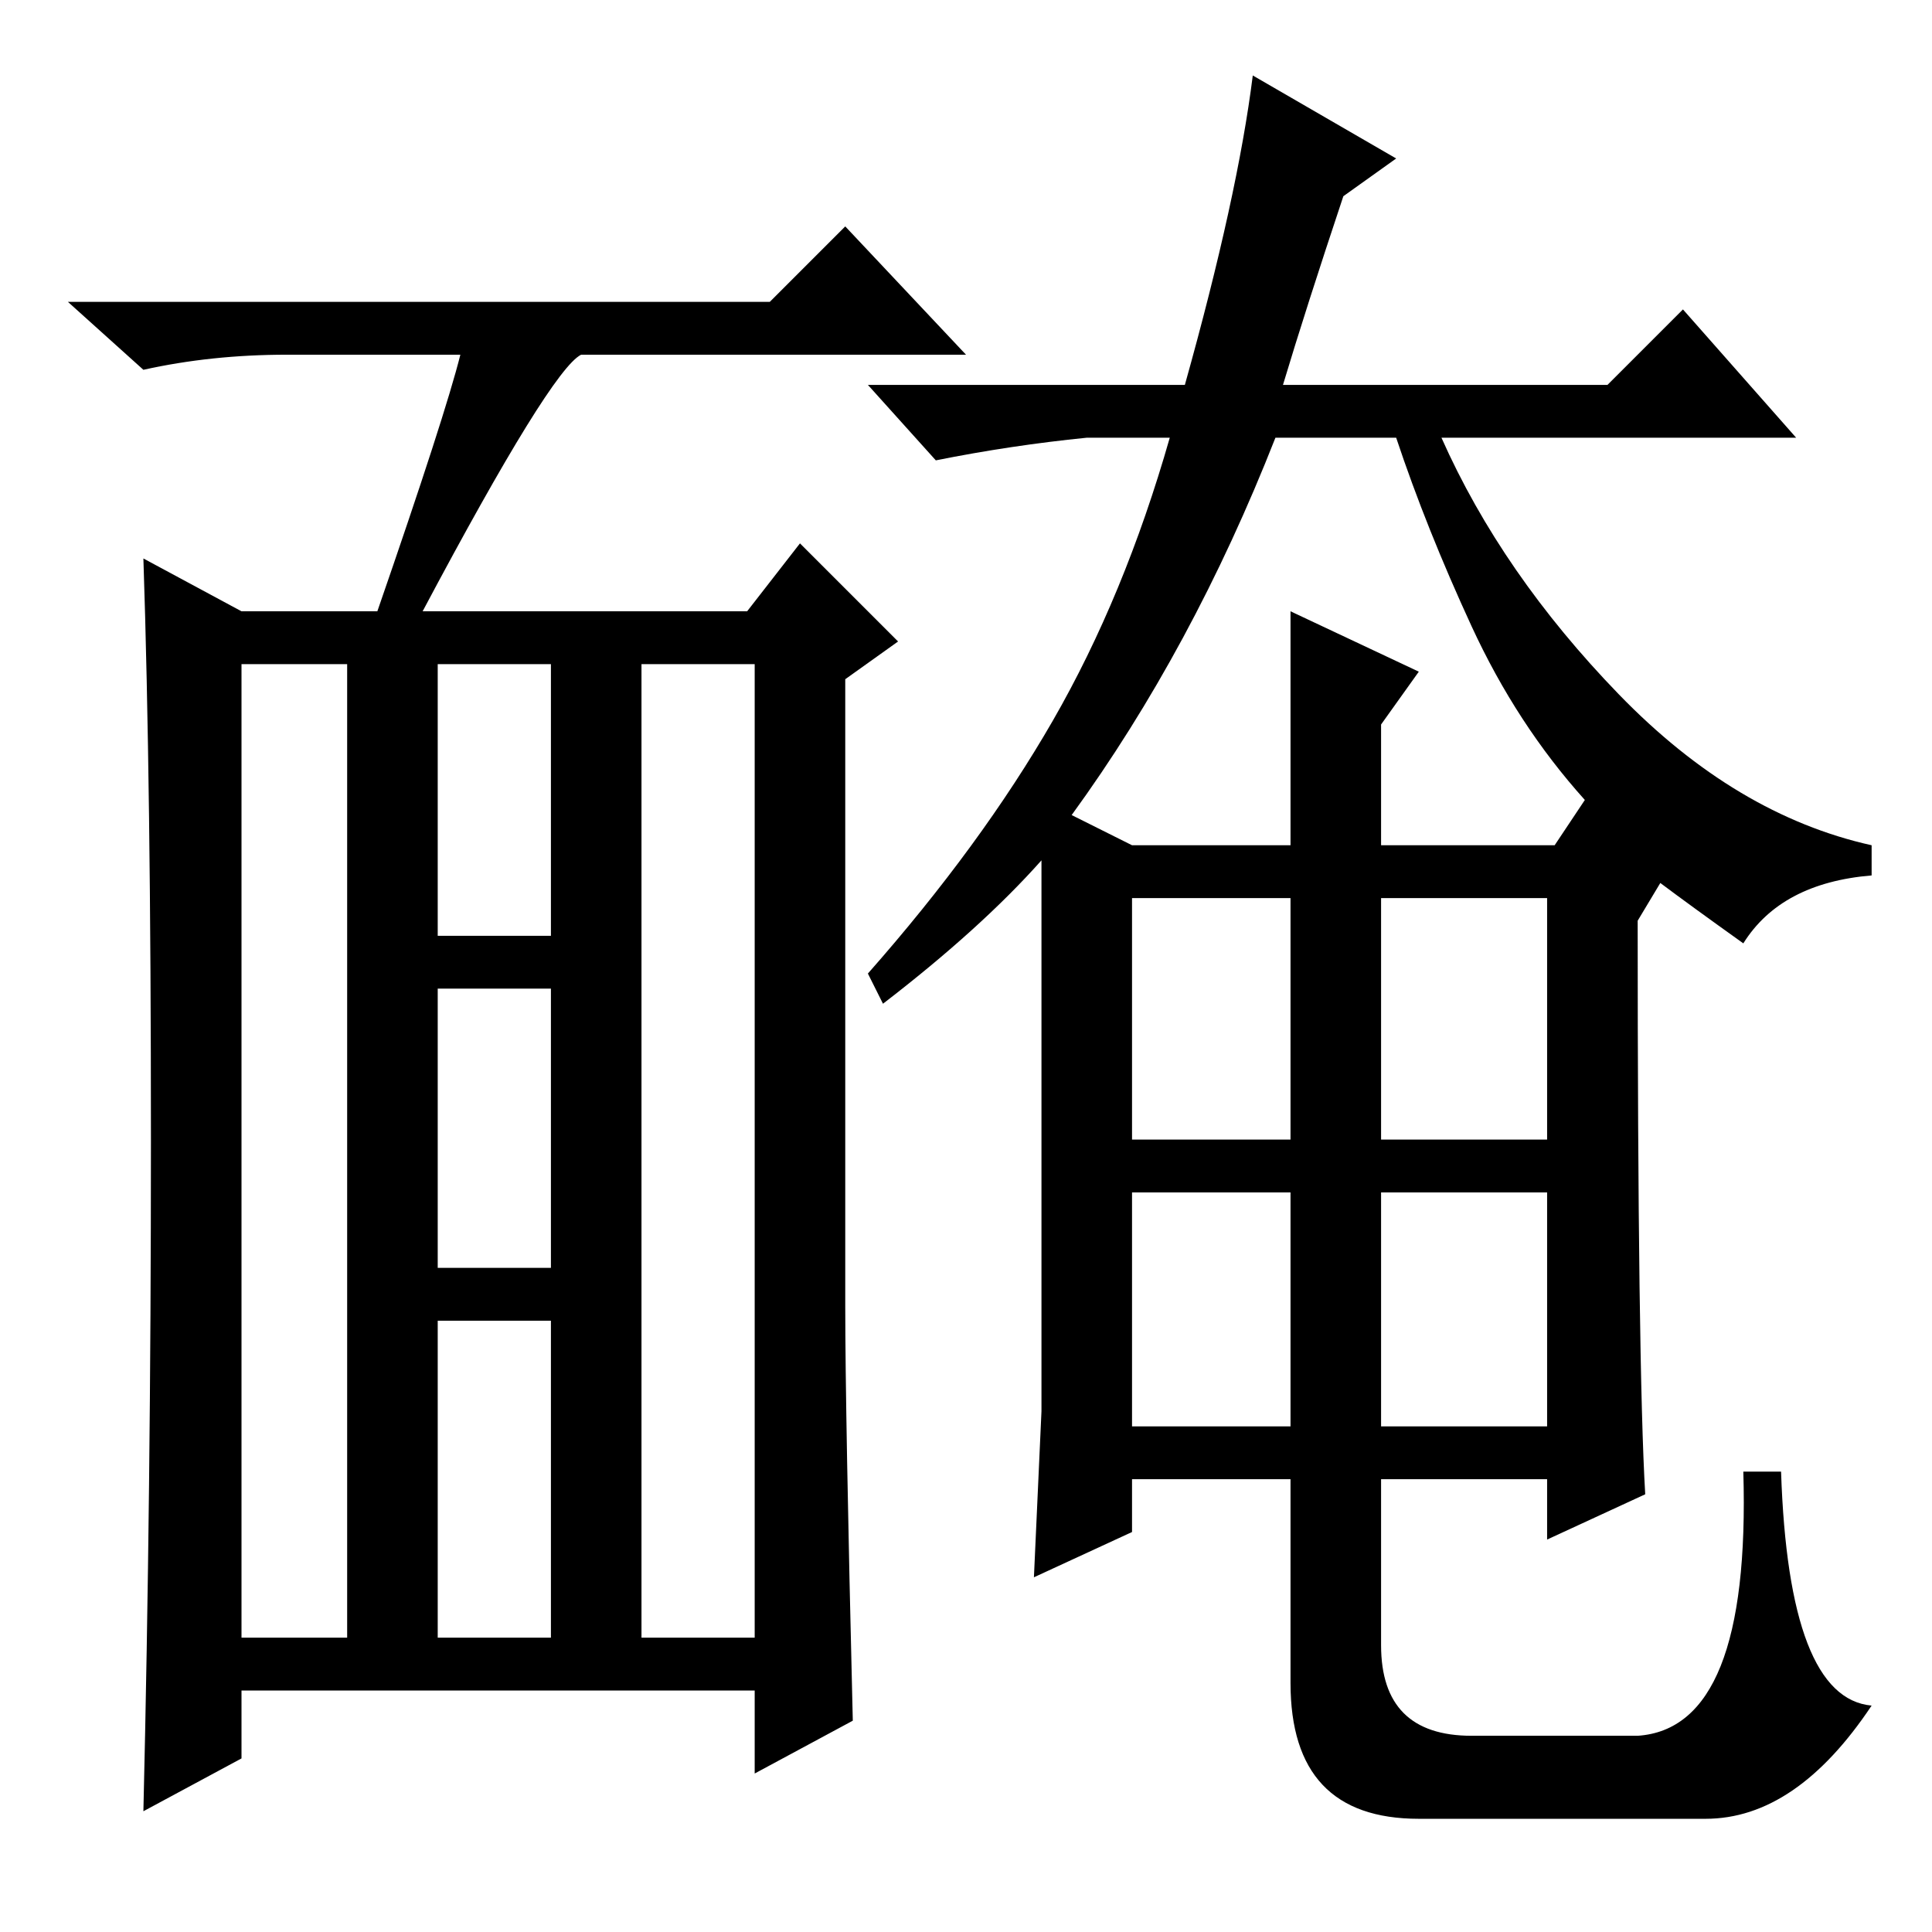 <?xml version="1.0" standalone="no"?>
<!DOCTYPE svg PUBLIC "-//W3C//DTD SVG 1.1//EN" "http://www.w3.org/Graphics/SVG/1.1/DTD/svg11.dtd" >
<svg xmlns="http://www.w3.org/2000/svg" xmlns:xlink="http://www.w3.org/1999/xlink" version="1.1" viewBox="0 -36 256 256">
  <g transform="matrix(1 0 0 -1 0 220)">
   <path fill="currentColor"
d="M56 175h43l7 9l13 -13l-7 -5v-83q0 -14 1 -55l-13 -7v11h-68v-9l-13 -7q1 42 1 89t-1 77l13 -7h18q9 26 11 34h-23q-10 0 -19 -2l-10 9h93l10 10l16 -17h-51q-4 -2 -21 -34zM32 39h14v129h-14v-129zM85 39h15v129h-15v-129zM58 132h15v36h-15v-36zM58 88h15v37h-15v-37z
M58 39h15v42h-15v-42zM183 67h22v31h-22v-31zM138 69v54v19q-8 -9 -21 -19l-2 4q15 17 24.5 33.5t15.5 37.5h-11q-10 -1 -20 -3l-9 10h42q7 25 9 41l19 -11l-7 -5q-5 -15 -8 -25h43l10 10l15 -17h-47q8 -18 23.5 -34t33.5 -20v-4q-12 -1 -17 -9q-7 5 -11 8l-3 -5
q0 -59 1 -76l-13 -6v8h-22v-22q0 -12 12 -12h22q15 1 14 35h5q1 -30 12 -31q-10 -15 -22 -15h-38q-17 0 -17 18v27h-21v-7l-13 -6zM171 175l17 -8l-5 -7v-16h23l4 6q-9 10 -15 23t-10 25h-16q-11 -28 -27 -50l8 -4h21v31zM150 105h21v32h-21v-32zM183 105h22v32h-22v-32z
M150 67h21v31h-21v-31z" />
  </g>

</svg>
